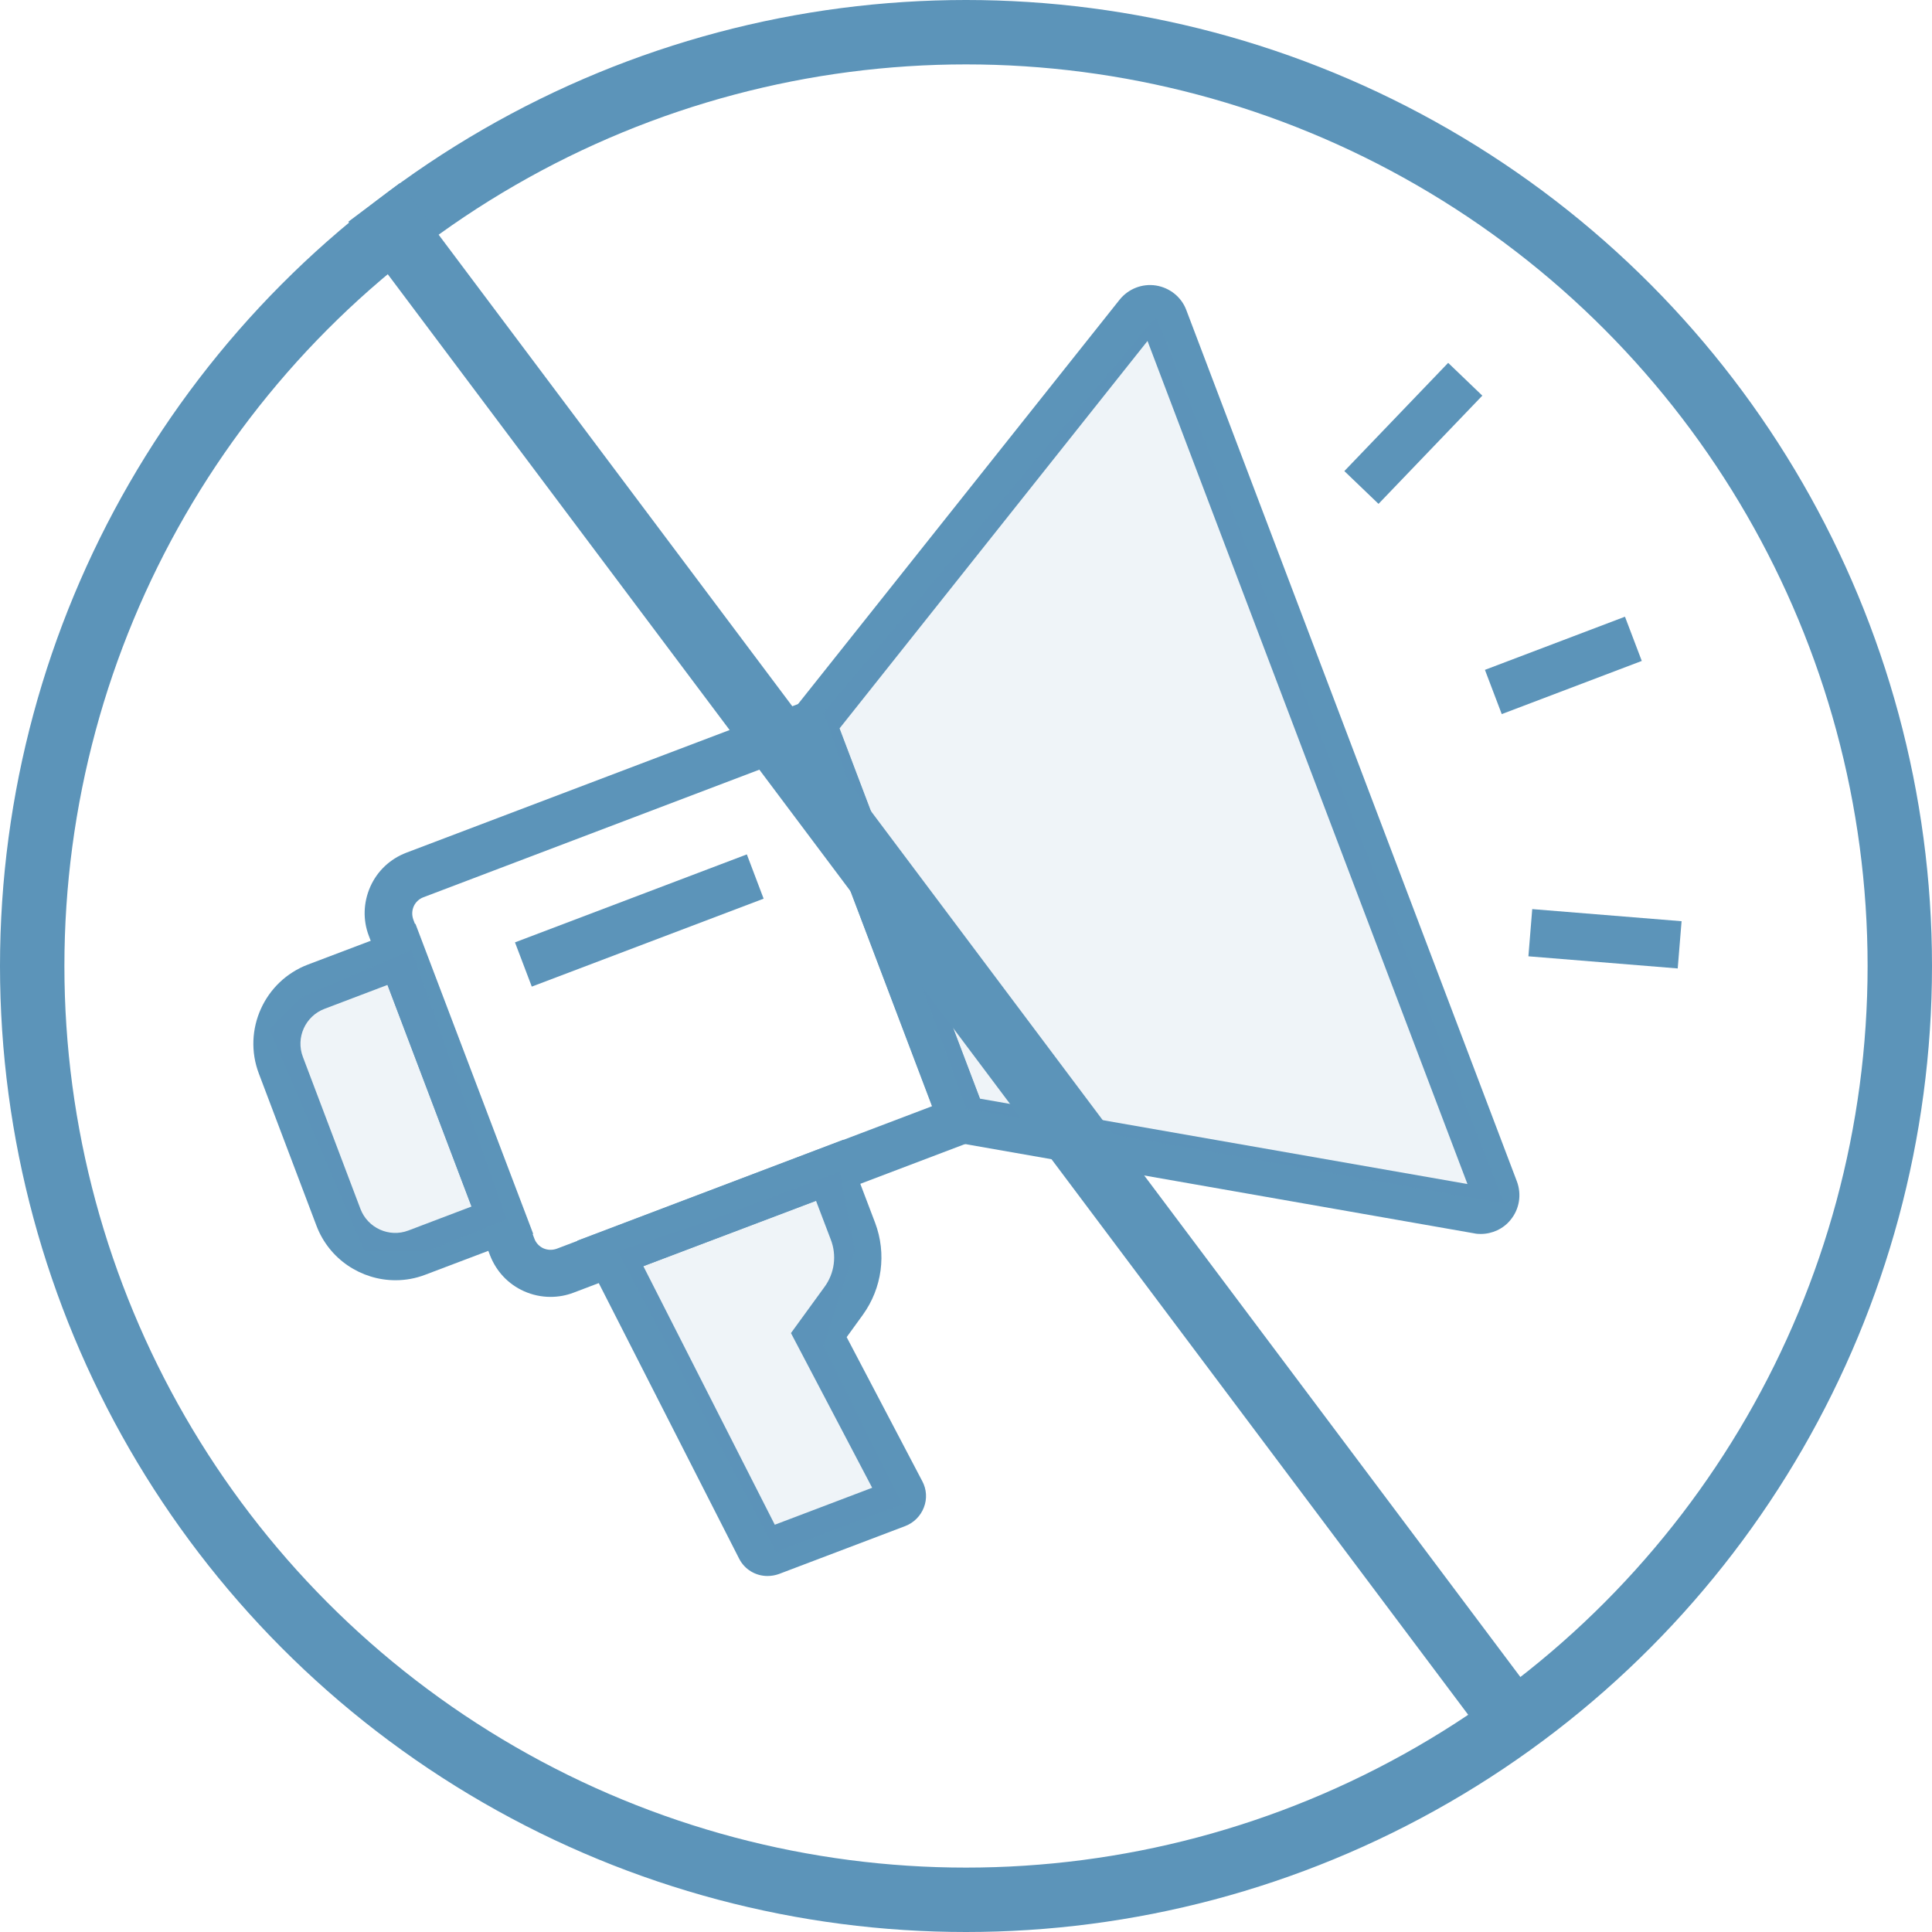 <svg height="60" viewBox="0 0 60 60" fill="none" xmlns="http://www.w3.org/2000/svg">
<circle cx="30" cy="30" r="29" stroke="#5C94B9" stroke-width="2"/>
<path d="M17.096 40.276C16.818 40.276 16.537 40.218 16.273 40.1C15.782 39.88 15.41 39.482 15.217 38.982L11.457 29.07C11.264 28.57 11.284 28.027 11.5 27.537C11.719 27.046 12.117 26.674 12.617 26.482L25.651 21.536L30.838 35.2L17.812 40.145C17.581 40.233 17.341 40.276 17.096 40.276L17.096 40.276ZM24.806 23.438L13.148 27.866C13.015 27.915 12.907 28.019 12.85 28.144C12.791 28.278 12.788 28.419 12.835 28.556L16.596 38.468C16.645 38.602 16.749 38.71 16.874 38.767C17.008 38.825 17.149 38.829 17.286 38.782L28.944 34.355L24.806 23.438Z" fill="#5C94B9"/>
<path d="M12.282 39.759C11.223 39.759 10.223 39.112 9.827 38.063L8.039 33.341C7.525 31.988 8.211 30.468 9.564 29.955L12.902 28.69L16.559 38.318L13.21 39.587C12.904 39.705 12.59 39.759 12.282 39.759V39.759ZM12.037 30.586L10.076 31.331C9.484 31.557 9.178 32.224 9.406 32.822L11.194 37.544C11.419 38.136 12.086 38.442 12.684 38.214L14.645 37.469L12.037 30.586Z" fill="#5C94B9"/>
<path d="M45.985 38.322C45.916 38.322 45.848 38.318 45.779 38.302L29.362 35.423L24.395 22.354L34.769 9.309C35.039 8.971 35.471 8.799 35.902 8.867C36.328 8.936 36.692 9.224 36.843 9.632L47.108 36.688C47.261 37.096 47.187 37.551 46.912 37.884C46.687 38.165 46.338 38.322 45.985 38.322L45.985 38.322ZM30.435 34.12L45.573 36.771L35.637 10.589L26.073 22.621L30.435 34.12Z" fill="#5C94B9"/>
<path d="M30 34.426L25.573 22.131L35.901 9.836L46.721 37.377L30 34.426Z" fill="#5C94B9" fill-opacity="0.1"/>
<path d="M23.833 48.944C23.47 48.944 23.123 48.744 22.951 48.399L17.925 38.532L26.196 35.394L27.177 37.973C27.539 38.934 27.396 40.002 26.794 40.836L26.294 41.526L28.643 46.001C28.777 46.25 28.796 46.55 28.692 46.814C28.59 47.079 28.383 47.289 28.114 47.393L24.188 48.883C24.074 48.924 23.951 48.944 23.833 48.944L23.833 48.944ZM19.98 39.322L24.062 47.352L27.086 46.204L24.564 41.4L25.604 39.969C25.918 39.543 25.992 38.988 25.8 38.494L25.343 37.294L19.98 39.322Z" fill="#5C94B9"/>
<path d="M50.465 19.152L50.987 20.526L46.638 22.177L46.116 20.803L50.465 19.152Z" fill="#5C94B9"/>
<path d="M44.974 11.269L46.035 12.287L42.811 15.648L41.75 14.63L44.974 11.269Z" fill="#5C94B9"/>
<path d="M47.585 28.233L52.223 28.609L52.103 30.076L47.466 29.699L47.585 28.233Z" fill="#5C94B9"/>
<path d="M23.194 26.534L23.715 27.909L16.515 30.64L15.993 29.266L23.194 26.534Z" fill="#5C94B9"/>
<line x1="11.619" y1="6.285" x2="47.029" y2="53.498" stroke="#5C94B9" stroke-width="2"/>
<path d="M11.311 38.852L8.36 31.967L9.344 30.983L12.787 29.508L15.737 37.869L13.278 38.852H11.311Z" fill="#5C94B9" fill-opacity="0.1"/>
<path d="M24.099 48.197L19.181 38.852L22.131 37.869L26.066 36.393L26.558 38.852L26.066 40.328L25.574 41.803L28.033 46.721L24.099 48.197Z" fill="#5C94B9" fill-opacity="0.1"/>
</svg>
